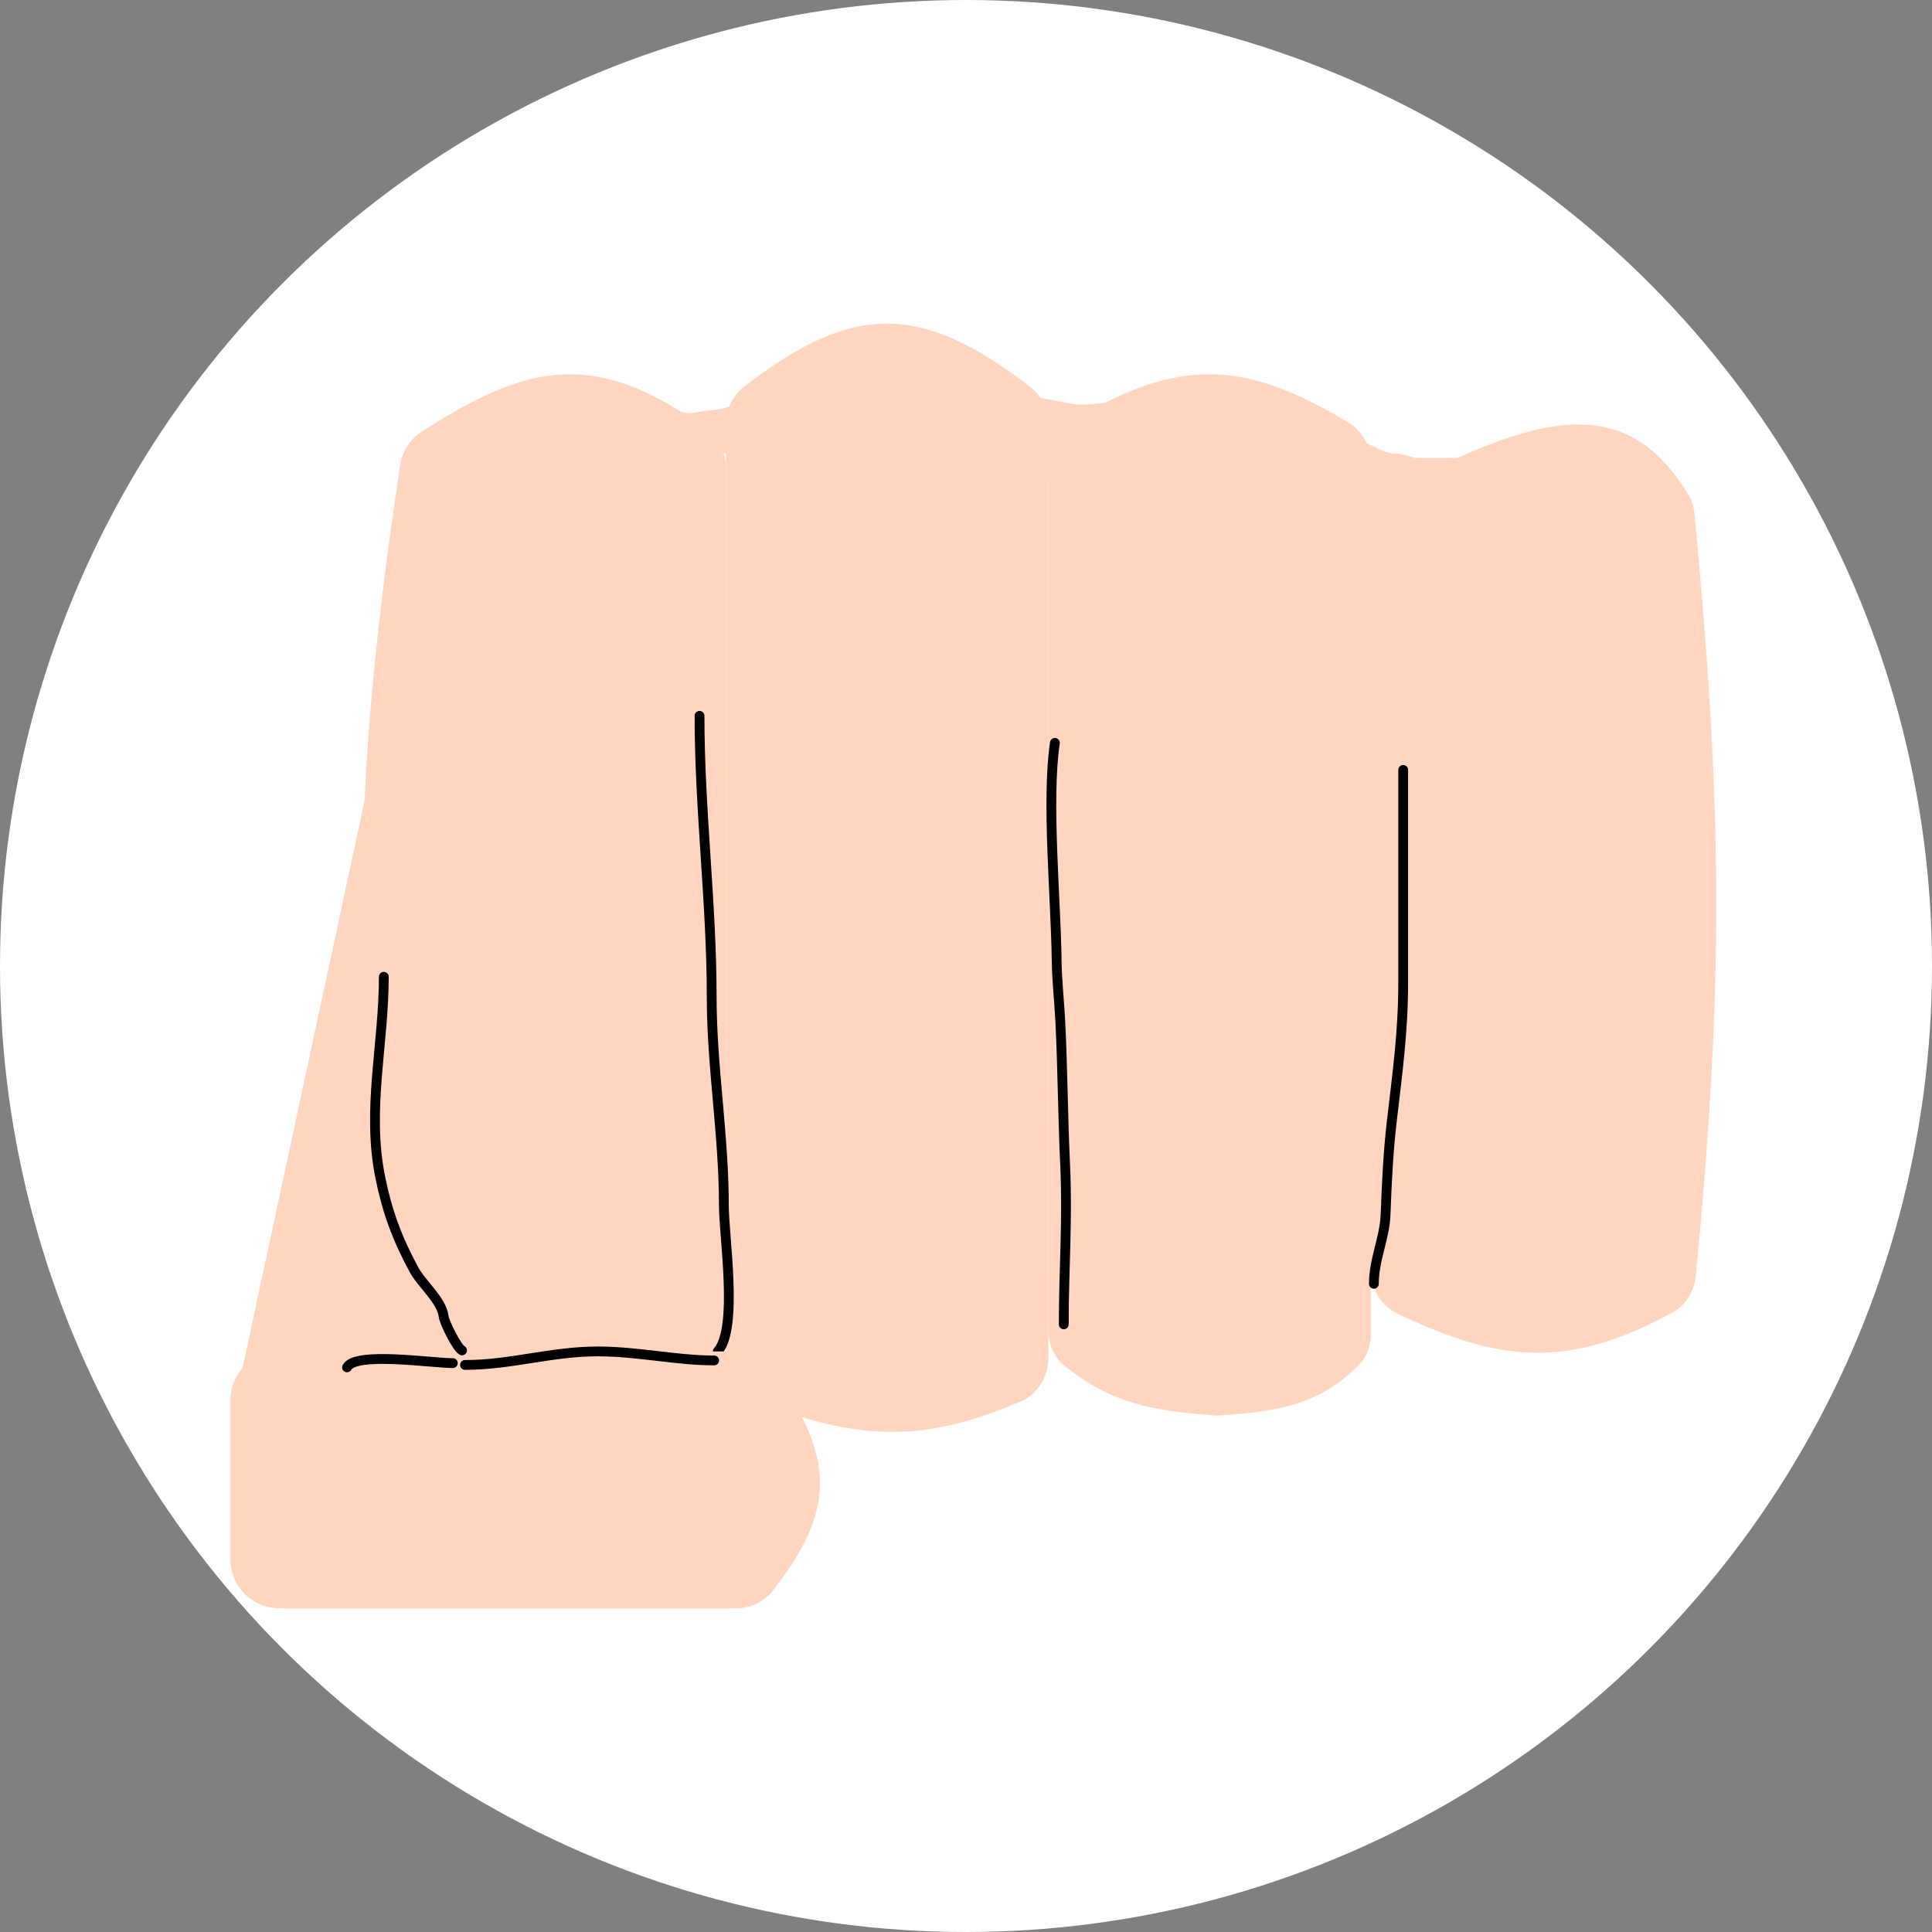 <svg width="197" height="197" viewBox="0 0 197 197" fill="none" xmlns="http://www.w3.org/2000/svg">
<rect x="0" y="0" width="197" height="197" fill="#808080" stroke="none"/>
<circle cx="98.5" cy="98.5" r="98.5" fill="white"/>
<path d="M40.803 47.43C41.01 46.06 41.784 44.82 42.944 44.063C54.049 36.824 61.015 35.694 72.09 43.801C73.323 44.703 74.018 46.163 74.018 47.69V134.558C74.018 136.617 72.761 138.484 70.815 139.154C61.334 142.422 54.601 142.441 43.944 138.942C42.204 138.371 40.956 136.841 40.687 135.03C35.669 101.352 35.696 81.316 40.803 47.43Z" fill="#FFD5C0"/>
<path d="M74.018 43.278C74.018 41.787 74.683 40.36 75.86 39.445C86.974 30.812 93.932 30.892 105.042 39.444C106.231 40.359 106.904 41.793 106.904 43.293V138.467C106.904 140.376 105.82 142.139 104.068 142.898C93.923 147.296 87.17 146.803 77.074 142.843C75.21 142.112 74.018 140.288 74.018 138.287V43.278Z" fill="#FFD5C0"/>
<path d="M106.904 47.178C106.904 45.51 107.731 43.936 109.152 43.062C120.343 36.172 127.185 36.904 137.467 43.065C138.928 43.94 139.789 45.538 139.789 47.241V135.991C139.789 137.208 139.361 138.402 138.492 139.256C134.751 142.933 131.11 143.929 124.094 144.344C117.316 143.848 113.399 143.099 108.611 139.322C107.496 138.442 106.904 137.068 106.904 135.647V47.178Z" fill="#FFD5C0"/>
<path d="M139.789 54.178C139.789 52.378 140.763 50.705 142.345 49.846C159.007 40.807 166.381 41.238 172.108 50.329C172.493 50.939 172.712 51.647 172.78 52.364C175.706 83.091 175.726 100.731 172.92 130.101C172.769 131.684 171.872 133.117 170.473 133.874C159.871 139.61 153.019 138.929 142.547 133.979C140.845 133.174 139.789 131.438 139.789 129.555V54.178Z" fill="#FFD5C0"/>
<path d="M66.544 43.575C67.021 44.001 68.206 44.06 68.799 44.176C69.311 44.277 69.759 44.371 70.278 44.371C71.204 44.371 71.995 44.102 72.886 44.052C74.401 43.968 75.927 43.387 77.008 42.302" stroke="#FFD5C0" stroke-width="4.5" stroke-linecap="round"/>
<path d="M103.88 42.132C104.624 42.778 105.779 42.775 106.72 42.968C107.641 43.156 108.797 43.438 109.743 43.484C111.625 43.575 113.579 43.146 115.423 43.146" stroke="#FFD5C0" stroke-width="4.5" stroke-linecap="round"/>
<path d="M136.8 46.439C137.294 47.198 138.337 47.45 138.955 47.767C139.904 48.253 141.06 48.737 142.048 48.737C142.768 48.737 143.512 49.197 144.241 49.197C144.844 49.197 145.446 49.197 146.049 49.197C146.93 49.197 147.811 49.197 148.692 49.197C149.358 49.197 150.092 48.801 150.751 48.737C152.1 48.608 153.464 48.782 154.738 48.048" stroke="#FFD5C0" stroke-width="5" stroke-linecap="round"/>
<path d="M105.134 46.349C105.441 46.987 106.968 46.812 107.578 46.837C109.522 46.919 111.472 47.065 113.366 47.483C114.664 47.77 116.363 48.035 117.482 48.722" stroke="#FFD5C0" stroke-width="5" stroke-linecap="round"/>
<path d="M147.578 54.655C145.666 54.508 143.68 53.653 141.862 53.152C139.931 52.62 138.024 52.176 136.174 51.438C134.61 50.815 132.825 50.146 131.115 50.146" stroke="#FFD5C0" stroke-width="5" stroke-linecap="round"/>
<path d="M73.189 137.8C75.295 135.395 73.809 126.136 73.809 122.873C73.809 115.727 72.569 108.74 72.569 101.654C72.569 92.131 71.329 82.657 71.329 72.99" stroke="black" stroke-linecap="round"/>
<path d="M108.468 135.042C108.468 129.411 108.874 124.448 108.608 118.773C108.381 113.929 108.354 108.915 108.116 104.151C108.018 102.176 107.768 99.971 107.745 98C107.673 91.778 106.69 81.603 107.564 75.747" stroke="black" stroke-linecap="round"/>
<path d="M140.09 130.905C140.09 128.396 141.198 126.263 141.285 123.812C141.396 120.684 141.554 117.448 141.917 114.342C142.488 109.447 143.079 105.176 143.079 100.221C143.079 93.007 143.079 85.465 143.079 78.505" stroke="black" stroke-linecap="round"/>
<path d="M23.495 142.8C23.495 140.039 25.733 137.8 28.495 137.8H74.882C76.414 137.8 77.873 138.494 78.776 139.732C85.257 148.62 85.183 154.097 78.771 162.225C77.867 163.371 76.467 164 75.007 164H28.495C25.733 164 23.495 161.761 23.495 159V142.8Z" fill="#FFD5C0"/>
<path d="M38.443 75.747L52.683 141.937H24.203L38.443 75.747Z" fill="#FFD5C0"/>
<path d="M39.137 99.599C39.137 106.508 37.379 113.132 38.772 120.041C39.473 123.516 40.485 126.28 42.213 129.469C43.025 130.966 45.023 132.549 45.237 134.231C45.321 134.888 46.61 137.461 47.115 137.694" stroke="black" stroke-linecap="round"/>
<path d="M46.176 138.993C44.016 138.993 36.264 137.8 35.383 139.426" stroke="black" stroke-linecap="round"/>
<path d="M47.412 139.179C52.117 139.179 56.182 137.8 60.96 137.8C65.045 137.8 68.927 138.719 72.823 138.719" stroke="black" stroke-linecap="round"/>
</svg>
